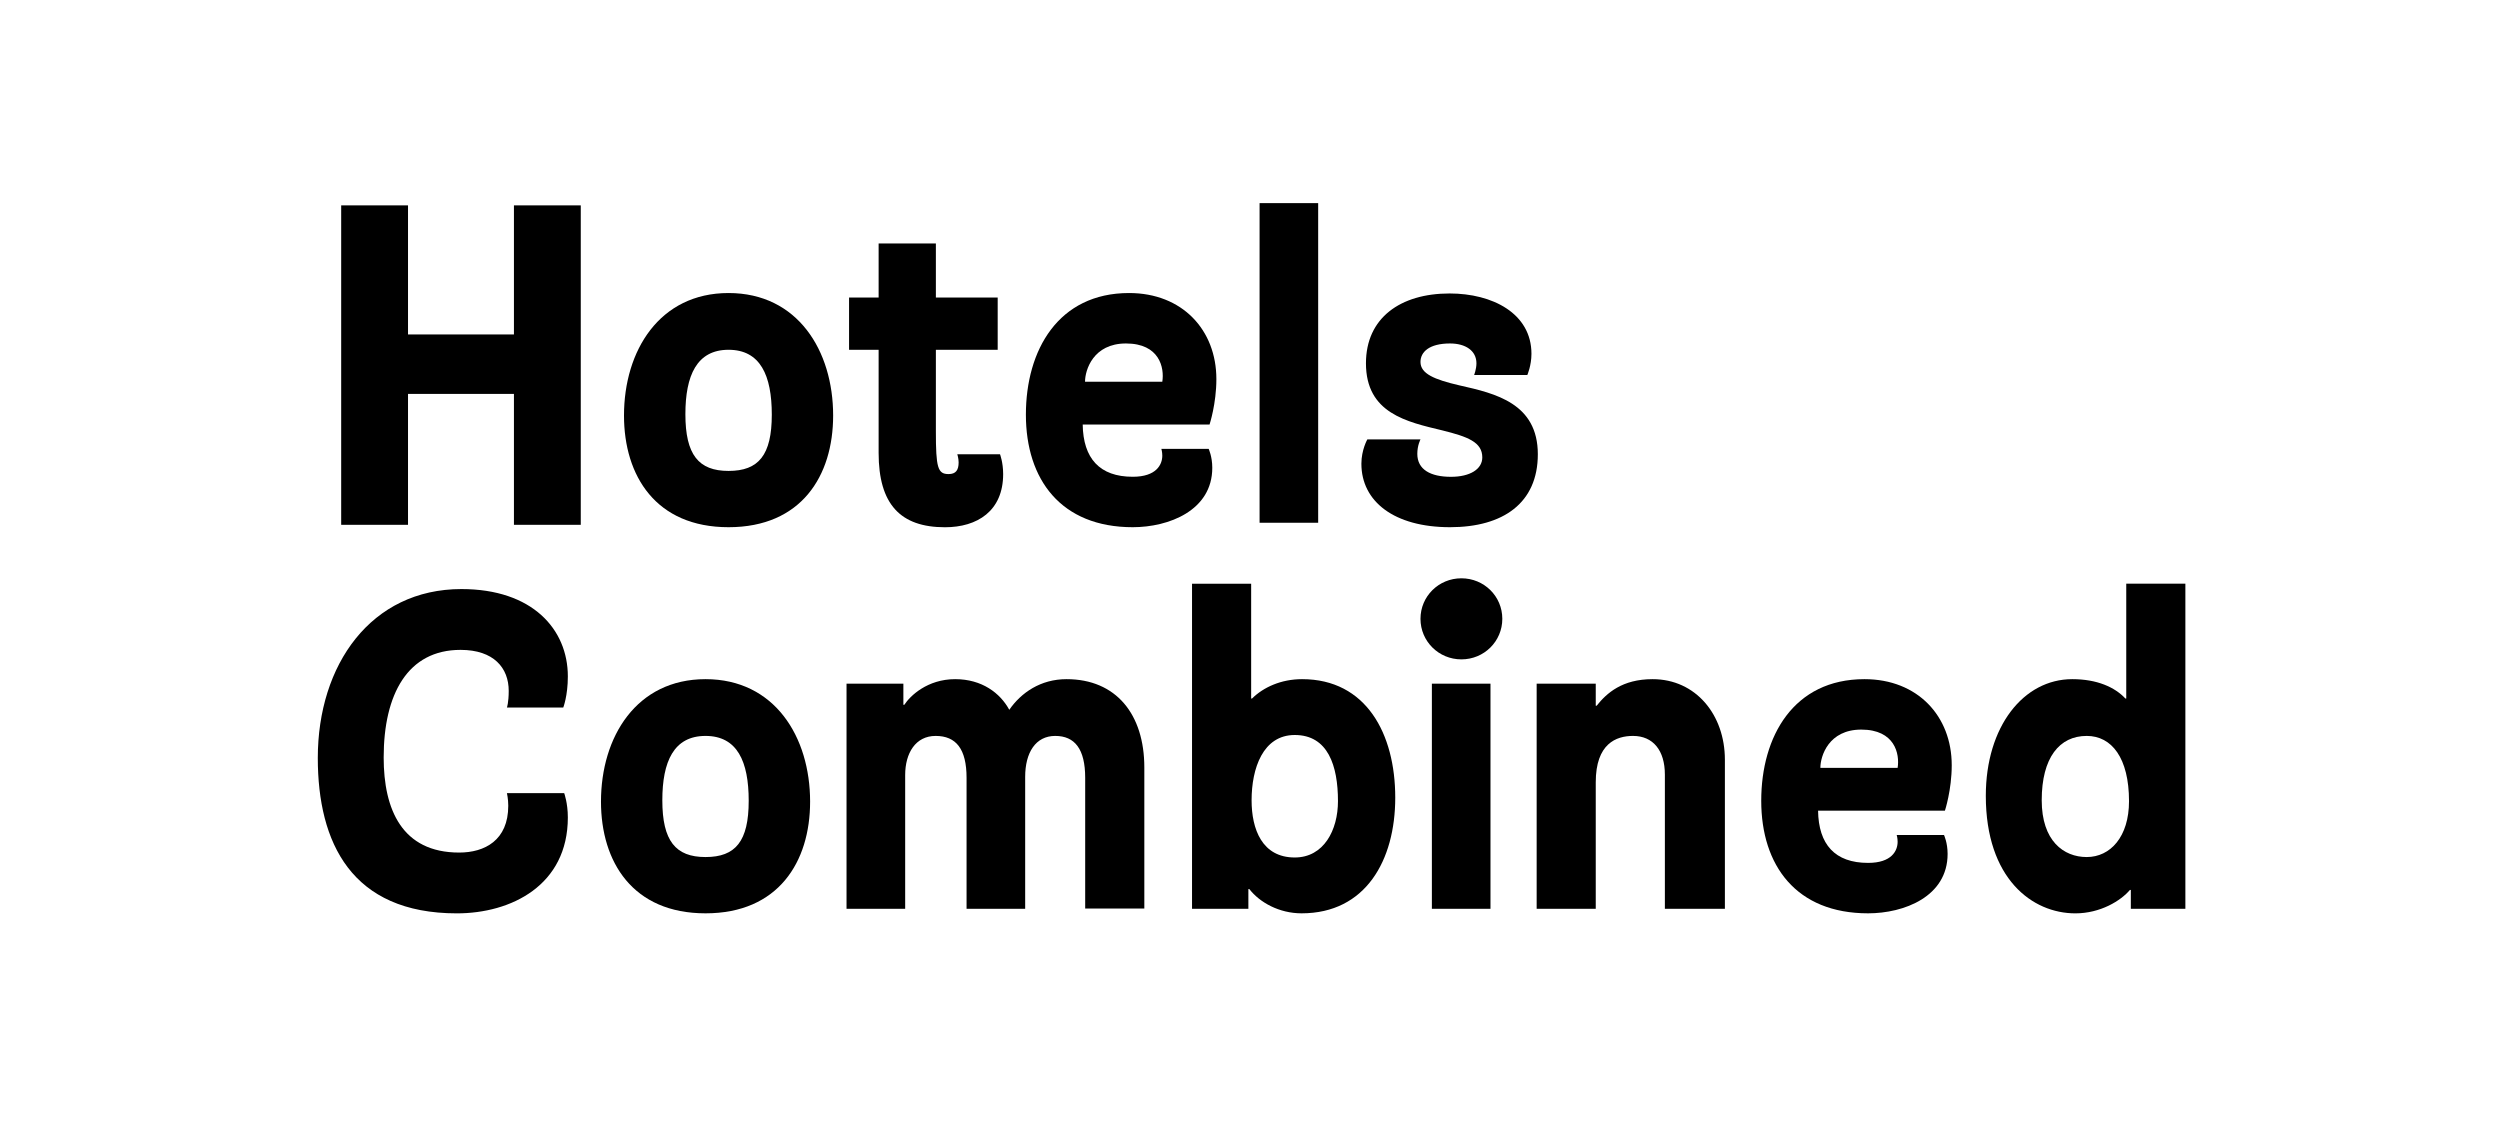 <?xml version="1.0" encoding="UTF-8"?>
<svg width="160px" height="72px" viewBox="0 0 160 72" version="1.1" xmlns="http://www.w3.org/2000/svg" xmlns:xlink="http://www.w3.org/1999/xlink">
    <!-- Generator: Sketch 50 (54983) - http://www.bohemiancoding.com/sketch -->
    <title>customer/hotelscombined</title>
    <desc>Created with Sketch.</desc>
    <defs></defs>
    <g id="customer/hotelscombined" stroke="none" stroke-width="1" fill="none" fill-rule="evenodd">
        <g id="hotelscombined" transform="translate(20, 13)" fill="#000000">
            <polyline id="Fill-3" points="1.836 20.588 1.836 0.144 6.113 0.144 6.113 8.405 12.892 8.405 12.892 0.144 17.169 0.144 17.169 20.588 12.892 20.588 12.892 12.21 6.113 12.21 6.113 20.588 1.836 20.588"></polyline>
            <path d="M19.936,13.594 C19.936,9.443 22.206,5.754 26.627,5.754 C31.051,5.754 33.321,9.443 33.321,13.594 C33.321,17.457 31.285,20.741 26.627,20.741 C21.975,20.741 19.936,17.457 19.936,13.594 M23.865,13.51 C23.865,16.104 24.709,17.139 26.627,17.139 C28.55,17.139 29.395,16.132 29.395,13.538 C29.395,11.03 28.666,9.386 26.627,9.386 C24.594,9.386 23.865,11.03 23.865,13.51" id="Fill-4"></path>
            <path d="M36.232,9.386 L34.34,9.386 L34.34,6.042 L36.232,6.042 L36.232,2.583 L39.896,2.583 L39.896,6.042 L43.852,6.042 L43.852,9.386 L39.896,9.386 L39.896,14.604 C39.896,16.936 40.014,17.341 40.71,17.341 C41.177,17.341 41.352,17.083 41.352,16.593 C41.352,16.333 41.267,16.071 41.267,16.071 L44.001,16.071 C44.001,16.071 44.202,16.593 44.202,17.341 C44.202,19.706 42.543,20.744 40.479,20.744 C37.626,20.744 36.232,19.273 36.232,15.987 L36.232,9.386" id="Fill-5"></path>
            <path d="M54.387,16.16 C54.387,15.929 54.328,15.728 54.328,15.728 L57.355,15.728 C57.355,15.728 57.586,16.216 57.586,16.939 C57.586,19.675 54.795,20.741 52.497,20.741 C47.899,20.741 45.657,17.687 45.657,13.538 C45.657,9.414 47.724,5.754 52.261,5.754 C55.668,5.754 57.848,8.118 57.848,11.261 C57.848,12.844 57.411,14.171 57.411,14.171 L49.293,14.171 C49.324,16.333 50.371,17.513 52.497,17.513 C54.007,17.513 54.387,16.735 54.387,16.16 M49.442,11.432 L54.387,11.432 C54.531,10.539 54.212,8.982 52.061,8.982 C49.963,8.982 49.442,10.682 49.442,11.432" id="Fill-6"></path>
            <polygon id="Fill-7" points="60.613 20.456 64.363 20.456 64.363 0 60.613 0"></polygon>
            <path d="M67.129,16.679 C67.129,15.786 67.509,15.123 67.509,15.123 L70.911,15.123 C70.911,15.123 70.708,15.497 70.708,16.046 C70.708,17.053 71.553,17.516 72.862,17.516 C74.084,17.516 74.867,17.025 74.867,16.274 C74.867,15.295 73.937,14.949 72.31,14.545 C70.038,13.998 67.421,13.451 67.421,10.251 C67.421,7.339 69.632,5.782 72.774,5.782 C75.51,5.782 78.013,7.052 78.013,9.646 C78.013,10.394 77.748,11.002 77.748,11.002 L74.343,11.002 C74.343,11.002 74.492,10.625 74.492,10.251 C74.492,9.443 73.792,8.982 72.803,8.982 C71.466,8.982 70.911,9.529 70.911,10.165 C70.911,10.915 71.787,11.289 73.414,11.666 C75.715,12.182 78.421,12.815 78.421,16.074 C78.421,19.187 76.208,20.741 72.803,20.741 C69.227,20.741 67.129,19.098 67.129,16.679" id="Fill-8"></path>
            <path d="M0.339,35.51 C0.339,29.543 3.744,24.7 9.533,24.7 C14.07,24.7 16.342,27.267 16.342,30.293 C16.342,31.532 16.049,32.282 16.049,32.282 L12.443,32.282 C12.443,32.282 12.558,31.964 12.558,31.217 C12.558,29.746 11.6,28.592 9.475,28.592 C6.098,28.592 4.555,31.417 4.555,35.482 C4.555,38.797 5.72,41.564 9.387,41.564 C11.014,41.564 12.529,40.785 12.529,38.565 C12.529,38.133 12.443,37.759 12.443,37.759 L16.108,37.759 C16.108,37.759 16.342,38.394 16.342,39.315 C16.342,43.667 12.704,45.455 9.241,45.455 C2.491,45.455 0.339,40.93 0.339,35.51" id="Fill-9"></path>
            <path d="M18.463,38.305 C18.463,34.155 20.73,30.466 25.154,30.466 C29.575,30.466 31.847,34.155 31.847,38.305 C31.847,42.169 29.808,45.453 25.154,45.453 C20.499,45.453 18.463,42.169 18.463,38.305 M22.389,38.222 C22.389,40.813 23.233,41.851 25.154,41.851 C27.074,41.851 27.917,40.844 27.917,38.249 C27.917,35.741 27.19,34.099 25.154,34.099 C23.118,34.099 22.389,35.741 22.389,38.222" id="Fill-10"></path>
            <path d="M44.594,32.427 C45.352,31.331 46.599,30.466 48.258,30.466 C51.432,30.466 53.237,32.715 53.237,36.118 L53.237,45.146 L49.452,45.146 L49.452,36.78 C49.452,34.936 48.785,34.099 47.534,34.099 C46.281,34.099 45.611,35.164 45.611,36.721 L45.611,45.165 L41.86,45.165 L41.86,36.78 C41.86,34.936 41.19,34.099 39.881,34.099 C38.6,34.099 37.931,35.192 37.931,36.606 L37.931,45.165 L34.178,45.165 L34.178,30.754 L37.816,30.754 L37.816,32.109 L37.875,32.109 C38.25,31.532 39.356,30.466 41.131,30.466 C42.848,30.466 44.014,31.359 44.594,32.427" id="Fill-11"></path>
            <path d="M56.29,24.357 L60.074,24.357 L60.074,31.705 L60.13,31.705 C60.857,30.985 61.992,30.466 63.332,30.466 C67.432,30.466 69.296,33.953 69.296,38.049 C69.296,42.055 67.404,45.453 63.3,45.453 C61.876,45.453 60.625,44.763 59.956,43.899 L59.896,43.899 L59.896,45.165 L56.29,45.165 L56.29,24.357 Z M60.102,38.219 C60.102,40.063 60.769,41.879 62.864,41.879 C64.726,41.879 65.63,40.122 65.63,38.277 C65.63,36.001 64.99,34.04 62.864,34.04 C60.829,34.04 60.102,36.174 60.102,38.219 Z" id="Fill-12"></path>
            <path d="M73.529,24.011 C74.983,24.011 76.148,25.163 76.148,26.605 C76.148,28.044 74.983,29.2 73.529,29.2 C72.077,29.2 70.911,28.044 70.911,26.605 C70.911,25.163 72.077,24.011 73.529,24.011 Z M71.64,45.165 L75.391,45.165 L75.391,30.754 L71.64,30.754 L71.64,45.165 Z" id="Fill-13"></path>
            <path d="M82.128,45.165 L78.346,45.165 L78.346,30.754 L82.128,30.754 L82.128,32.165 L82.187,32.165 C82.829,31.359 83.817,30.466 85.766,30.466 C88.529,30.466 90.393,32.743 90.393,35.624 L90.393,45.165 L86.552,45.165 L86.552,36.576 C86.552,35.022 85.794,34.099 84.513,34.099 C83.437,34.099 82.128,34.59 82.128,37.067 L82.128,45.165" id="Fill-14"></path>
            <path d="M101.448,40.872 C101.448,40.64 101.389,40.439 101.389,40.439 L104.416,40.439 C104.416,40.439 104.647,40.928 104.647,41.65 C104.647,44.387 101.856,45.453 99.558,45.453 C94.96,45.453 92.719,42.398 92.719,38.249 C92.719,34.127 94.786,30.466 99.325,30.466 C102.729,30.466 104.911,32.832 104.911,35.973 C104.911,37.555 104.475,38.883 104.475,38.883 L96.357,38.883 C96.385,41.042 97.433,42.225 99.558,42.225 C101.071,42.225 101.448,41.447 101.448,40.872 M96.504,36.143 L101.448,36.143 C101.592,35.25 101.271,33.694 99.122,33.694 C97.027,33.694 96.504,35.393 96.504,36.143" id="Fill-15"></path>
            <path d="M119.864,45.165 L116.373,45.165 L116.373,43.954 L116.316,43.954 C115.734,44.646 114.424,45.455 112.824,45.455 C110.062,45.455 107.092,43.235 107.092,37.931 C107.092,33.493 109.507,30.466 112.622,30.466 C114.219,30.466 115.356,30.985 116.024,31.705 L116.08,31.705 L116.08,24.354 L119.864,24.354 L119.864,45.165 Z M110.67,38.219 C110.67,40.813 112.067,41.851 113.551,41.851 C115.063,41.851 116.257,40.554 116.257,38.277 C116.257,35.51 115.151,34.099 113.551,34.099 C111.805,34.099 110.67,35.482 110.67,38.219 Z" id="Fill-16"></path>
        </g>
    </g>
</svg>